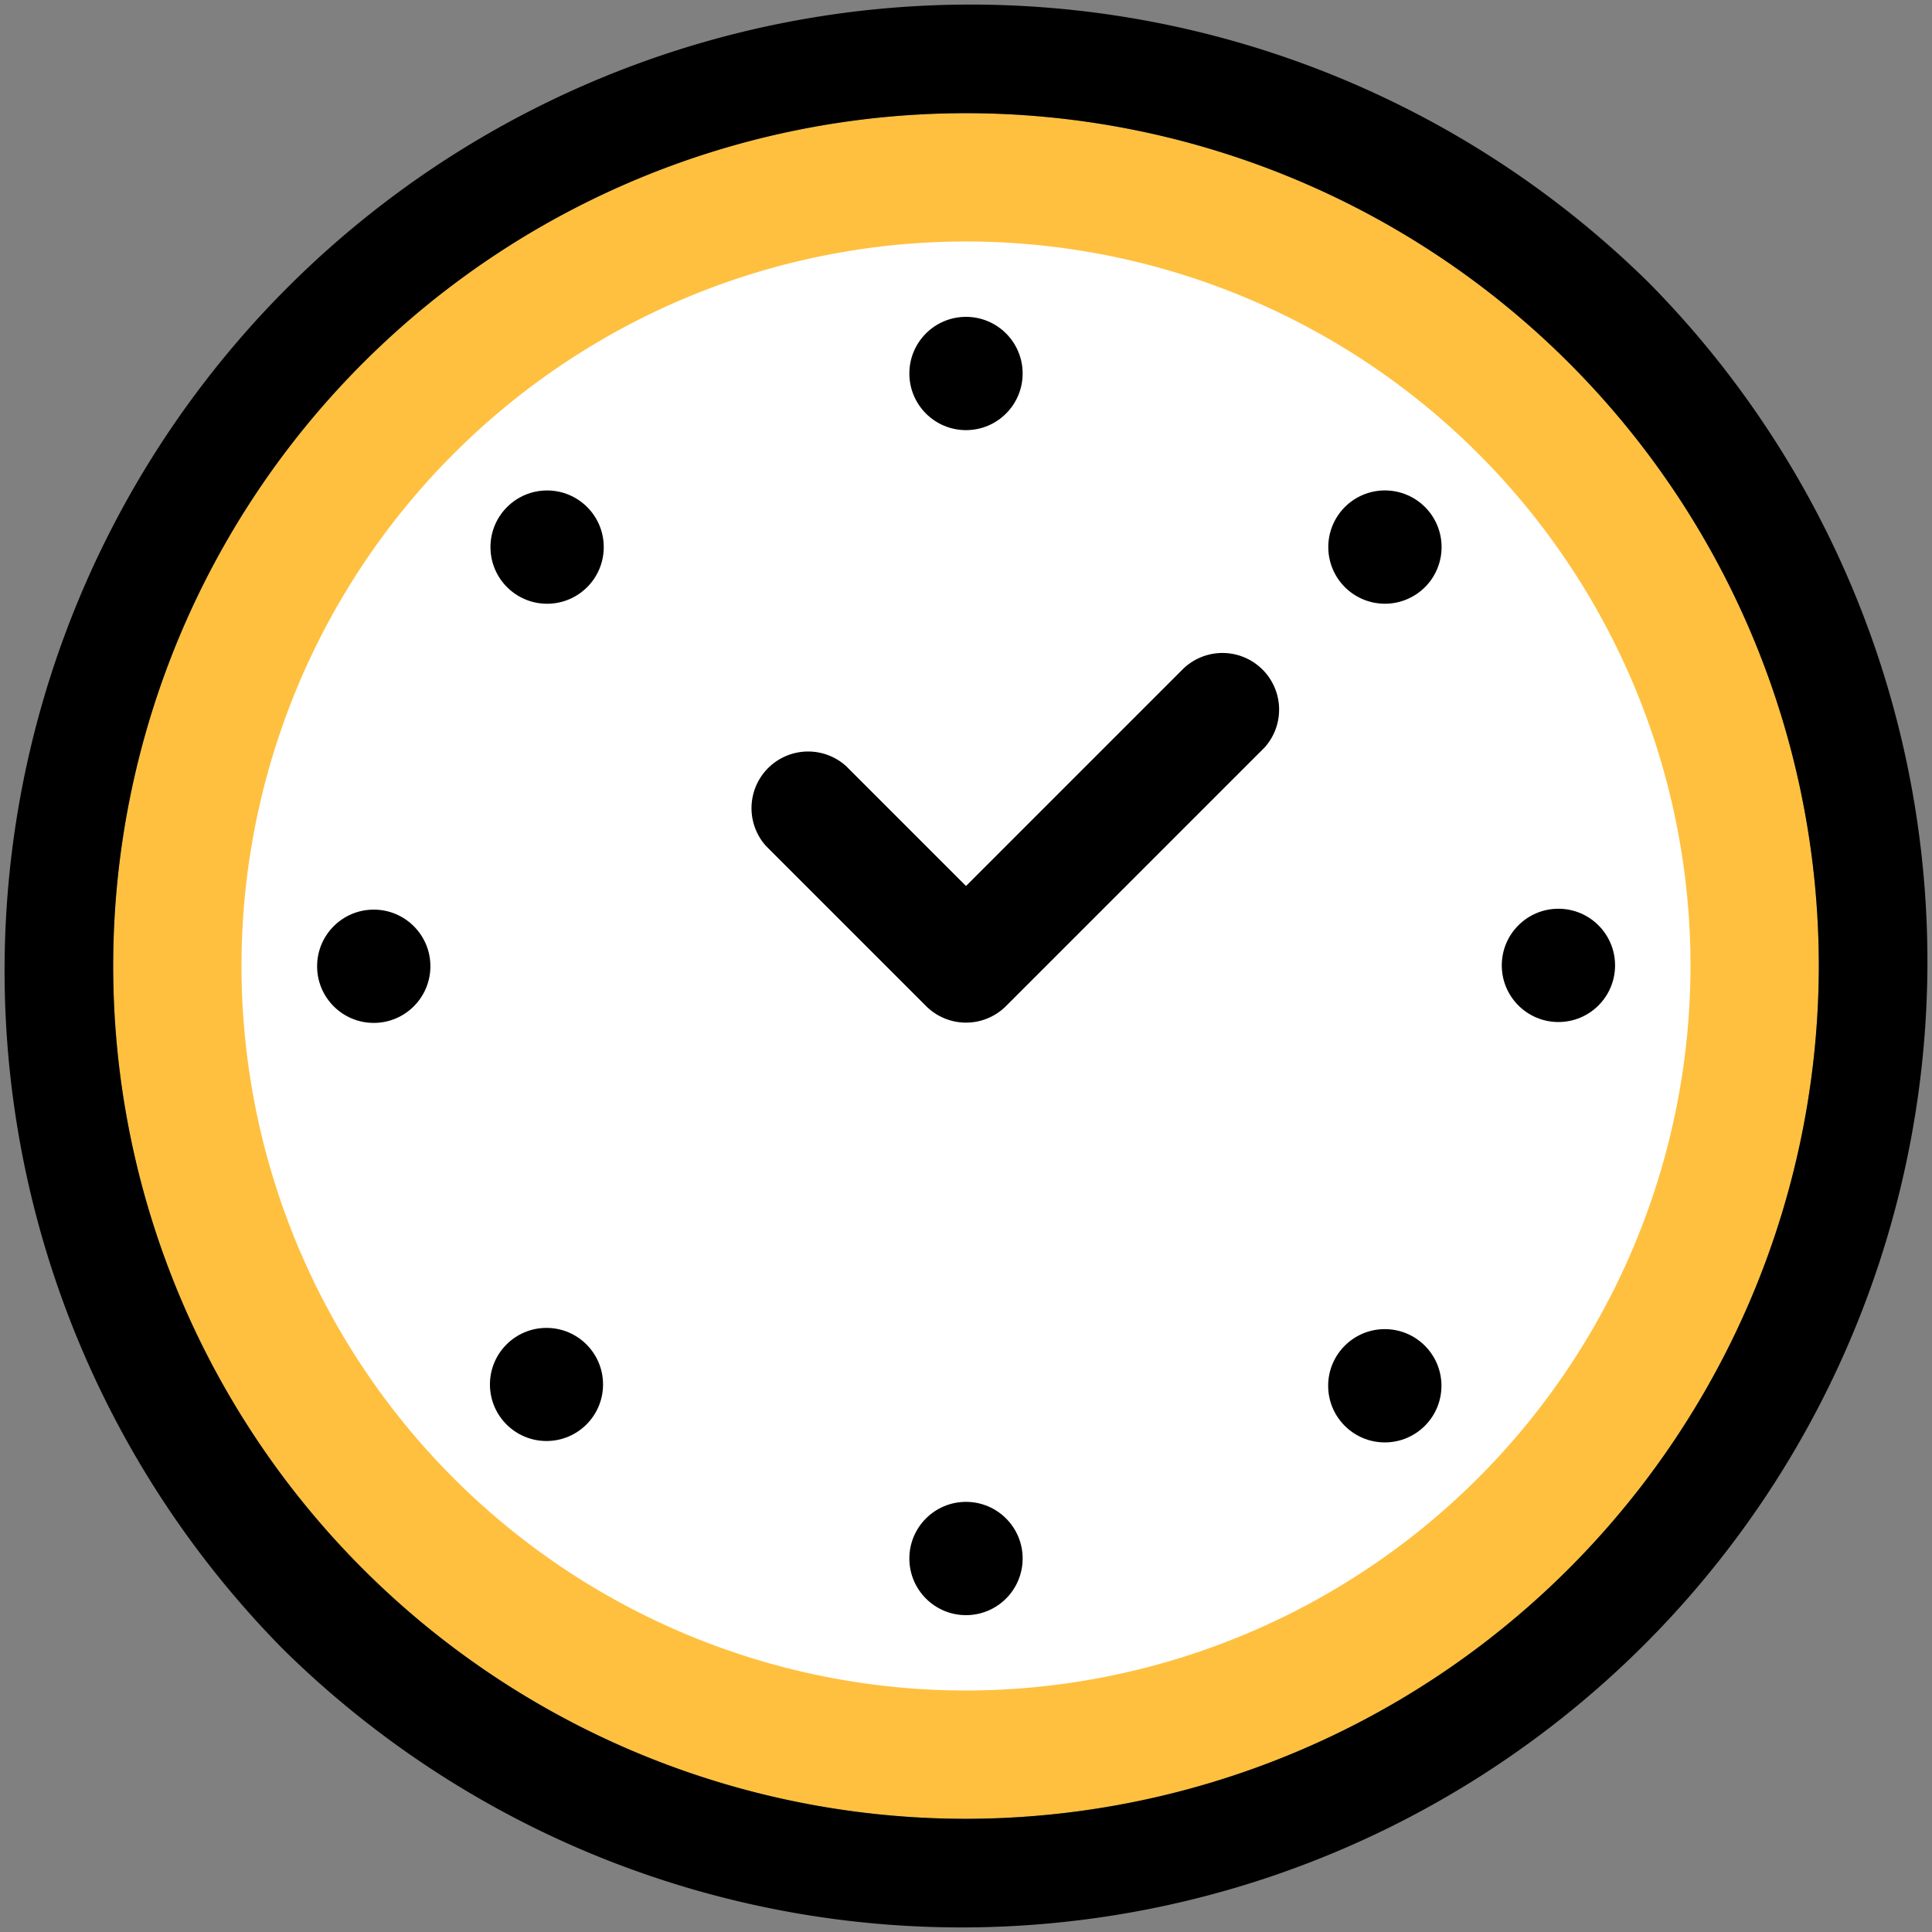 <svg xmlns="http://www.w3.org/2000/svg" width="22" height="22" viewBox="0 0 22 22"><rect x="0" y="0" width="22" height="22" fill="#808080" stroke="none"/><defs><style>.a{fill:#ffc03f;}.b{fill:#fff;}</style></defs><path class="a" d="M39.711,49.422a9.711,9.711,0,1,1,9.711-9.711,9.722,9.722,0,0,1-9.711,9.711Z" transform="translate(-28.711 -28.711)"/><path class="b" d="M38.25,46.5a8.25,8.25,0,1,1,8.25-8.25,8.259,8.259,0,0,1-8.25,8.25Z" transform="translate(-27.25 -27.25)"/><circle cx="0.645" cy="0.645" r="0.645" transform="translate(10.355 17.102)"/><circle cx="0.645" cy="0.645" r="0.645" transform="translate(10.355 3.608)"/><circle cx="0.645" cy="0.645" r="0.645" transform="translate(17.101 10.348)"/><circle cx="0.645" cy="0.645" r="0.645" transform="translate(3.611 10.358)"/><circle cx="0.645" cy="0.645" r="0.645" transform="translate(15.124 15.135)"/><circle cx="0.645" cy="0.645" r="0.645" transform="translate(5.585 5.585)"/><path d="M352.219,130.158a.645.645,0,1,0,.911,0A.645.645,0,0,0,352.219,130.158Z" transform="translate(-336.904 -124.385)"/><circle cx="0.644" cy="0.644" r="0.644" transform="translate(5.579 15.121)"/><path d="M18.778,3.222A11,11,0,0,0,3.222,18.778,11,11,0,0,0,18.778,3.222ZM11,20.711A9.711,9.711,0,1,1,20.711,11,9.722,9.722,0,0,1,11,20.711Z"/><path d="M203.578,172.689l-2.488,2.488-1.365-1.365a.645.645,0,0,0-.911.911l1.821,1.821a.644.644,0,0,0,.911,0l2.943-2.943a.645.645,0,0,0-.911-.911Z" transform="translate(-190.09 -165.088)"/></svg>